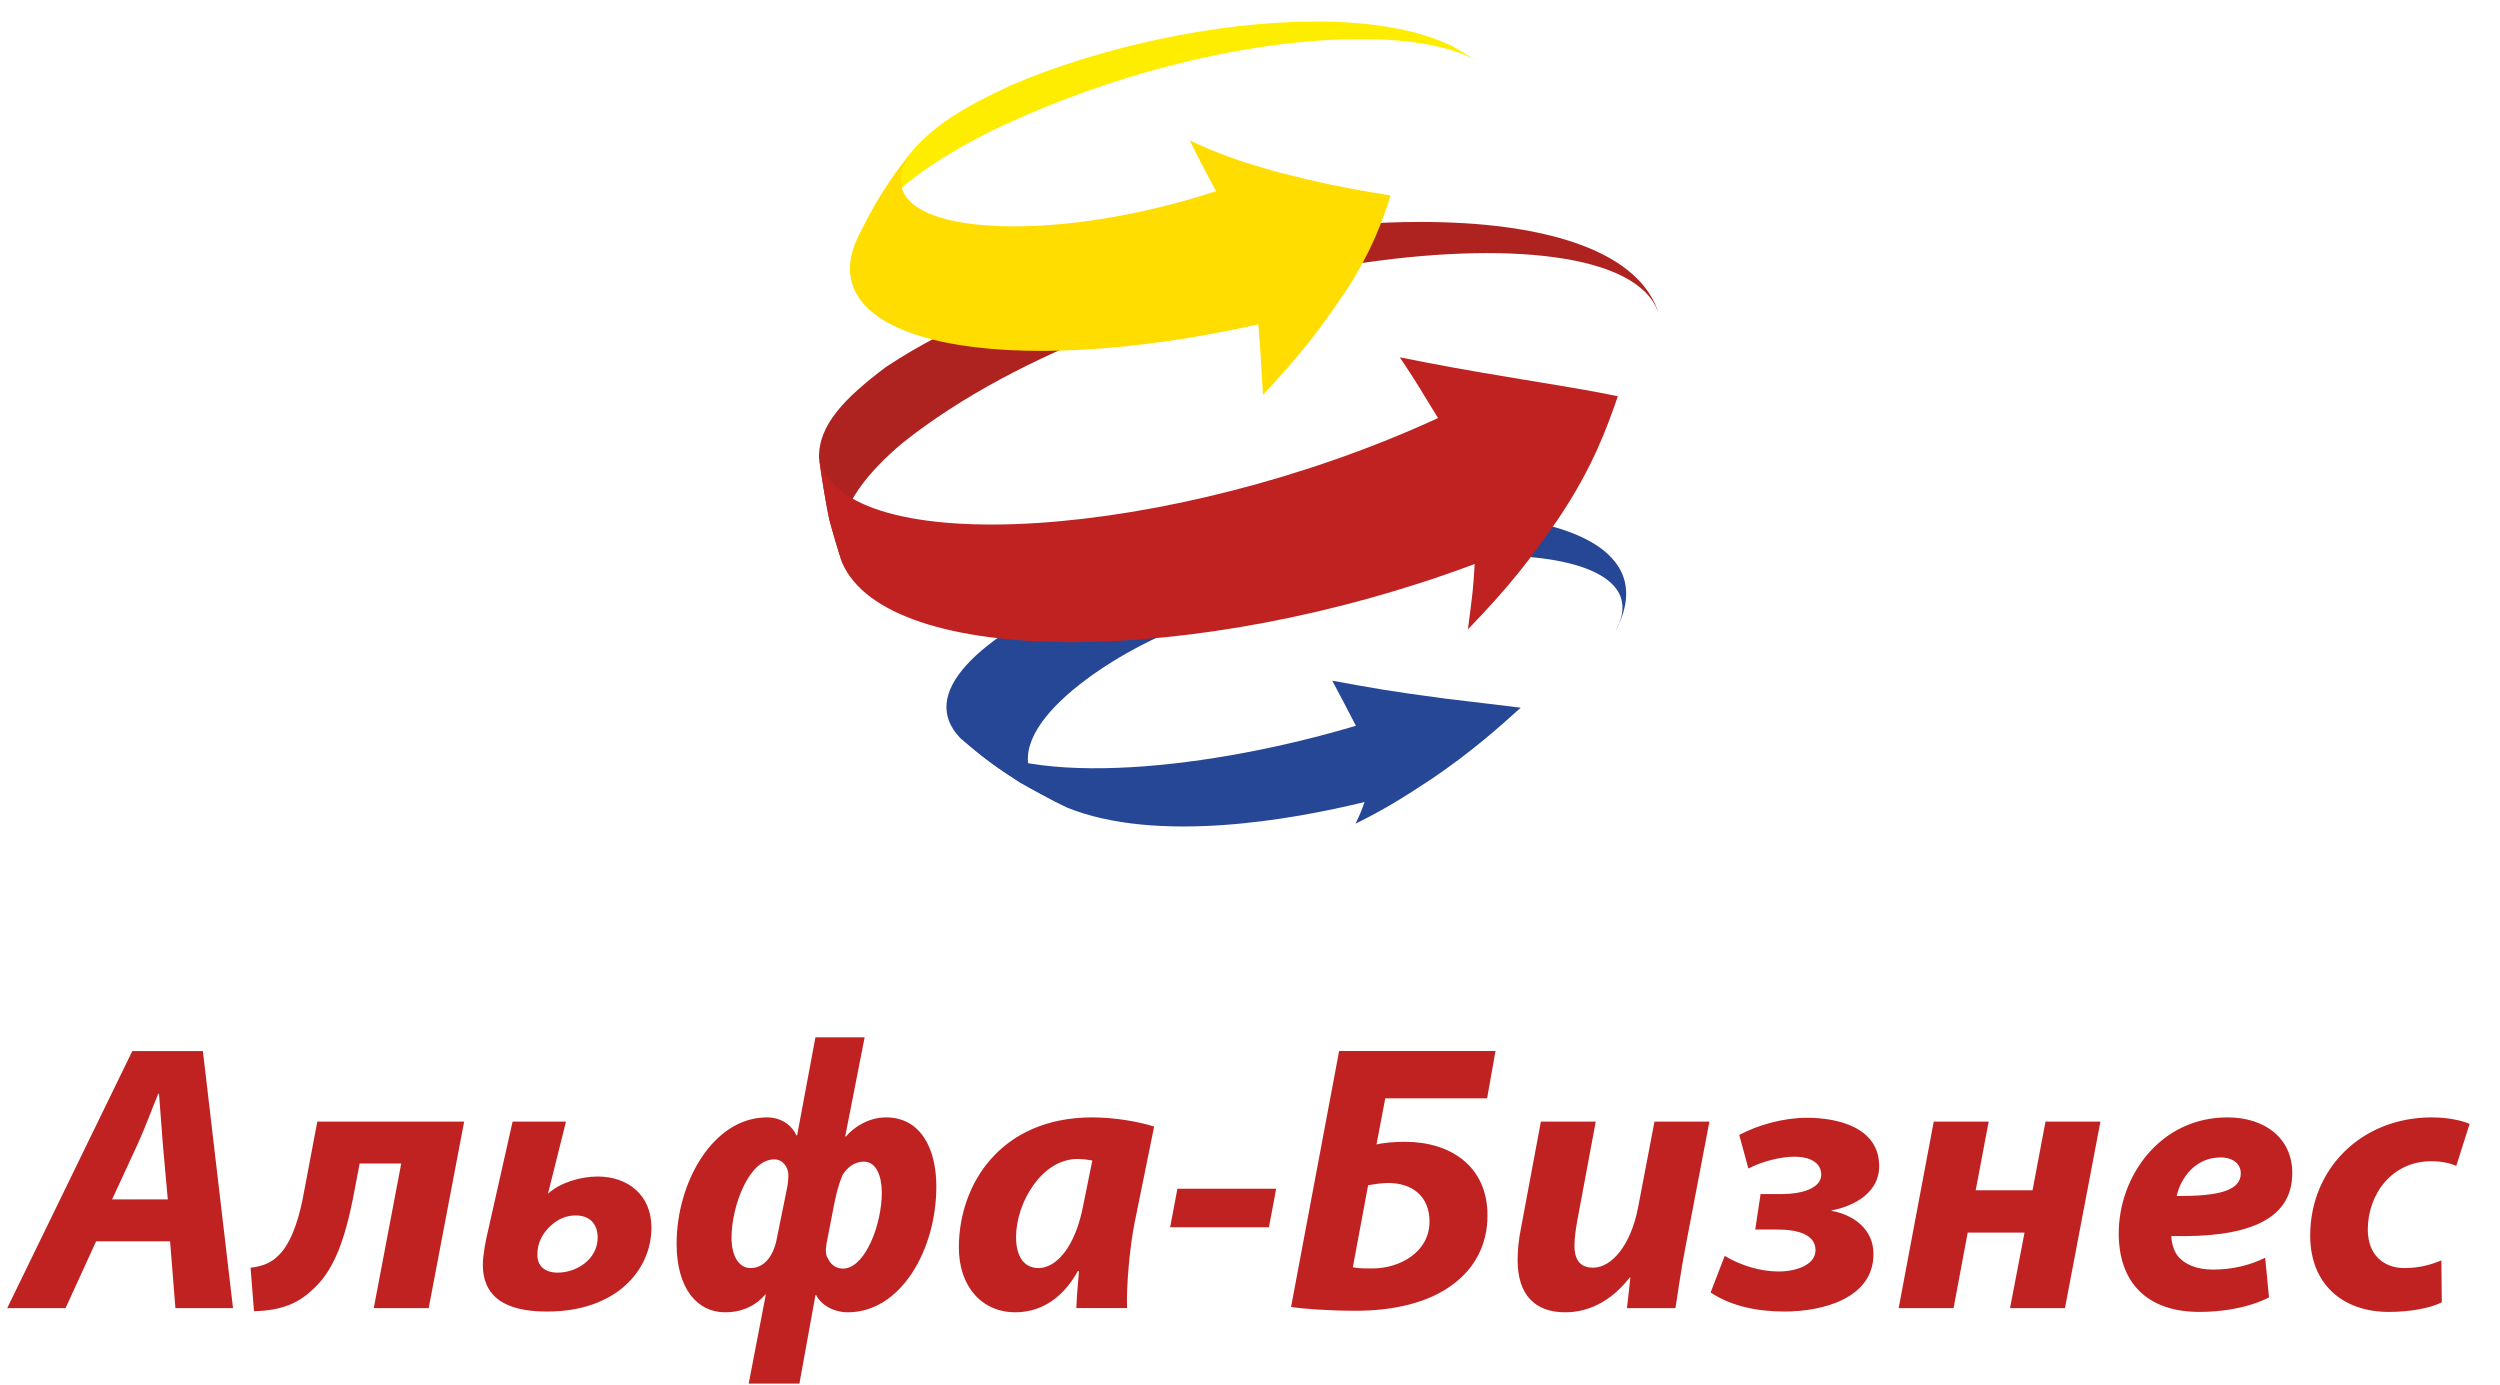 <?xml version="1.0" encoding="UTF-8"?>
<!DOCTYPE svg PUBLIC "-//W3C//DTD SVG 1.1//EN" "http://www.w3.org/Graphics/SVG/1.1/DTD/svg11.dtd">
<!-- Creator: CorelDRAW 2019 (64-Bit) -->
<svg xmlns="http://www.w3.org/2000/svg" xml:space="preserve" width="74mm" height="41mm" version="1.1" style="shape-rendering:geometricPrecision; text-rendering:geometricPrecision; image-rendering:optimizeQuality; fill-rule:evenodd; clip-rule:evenodd"
viewBox="0 0 7400 4100"
 xmlns:xlink="http://www.w3.org/1999/xlink">
 <defs>
  <style type="text/css">
   <![CDATA[
    .fil2 {fill:#FFED00}
    .fil4 {fill:#FFDD00}
    .fil3 {fill:#C02222}
    .fil0 {fill:#AE2220}
    .fil1 {fill:#264796}
    .fil5 {fill:#C02222;fill-rule:nonzero}
   ]]>
  </style>
 </defs>
 <g id="Слой_x0020_1">
  <g id="_2370670714192">
   <g>
    <path class="fil0" d="M2622.44 1086.29c-120.62,90.62 -200.45,171.1 -198.12,269.31l0 0c7.32,54.61 18.93,127.23 30.15,181.22l0 0c10.57,37.19 24.07,87.04 36.49,123.65l0 0 1.82 5.18c-11.31,-46.73 -41.42,-170.75 179.77,-355.3l0 0c684.83,-544.88 2109.02,-730.88 2234.65,-388.56l0 0 -1.85 -6.98c-68.29,-179.72 -347.99,-257.85 -700.41,-257.87l0 0c-516.36,-0.03 -1189,167.67 -1582.5,429.35l0 0z"/>
    <g>
     <path class="fil1" d="M3381.25 1678.2c-39.36,13.49 -91.2,33.47 -129.98,48.65l0 0c-378.07,164.02 -527.88,330.11 -410.97,455.66l0 0 4.8 4.28c90.78,74.53 100.29,82.31 172.49,128.24l0 0c41.64,23.84 97.98,54.31 141.02,75.52l0 0c-278.37,-142.53 4.28,-367.72 215.16,-478.25l0 0c673.76,-345.14 1520.41,-343.06 1420.85,-71.94l0 0c-2.95,8.12 -8.69,18.2 -12.42,25.99l0 0 6.54 -11.54c107.07,-224.29 -144.97,-333.29 -520.82,-333.32 -261.96,0 -584.03,52.94 -886.67,156.71l0 0z"/>
     <path class="fil1" d="M4013.4 2148.21c-419.85,125.78 -966.09,190.11 -1173.1,34.3l0 0 4.8 4.28c65.26,56.35 77.48,64.51 172.49,128.24l0 0c41.54,24.09 98.08,54.12 141.02,75.52l0 0c266.92,107.6 666.19,35.83 880.46,-16.58l0 0c-10.3,29.25 -11.52,31.91 -26.85,64.26l0 0c88.62,-44.07 138.81,-75.57 224.77,-132.19l0 0c118.57,-80.06 199.39,-152.82 264.38,-211.24 -74.22,-9.49 -148.59,-17.66 -222.89,-26.87l0 0c-159.86,-20.88 -225.79,-33.01 -335.07,-53.09l0 0c31.63,59.27 31.63,59.27 69.99,133.37l0 0z"/>
    </g>
    <path class="fil2" d="M2991.65 252.94c-129.57,60.17 -218.53,110.88 -290.1,191.88l0 0 -51.31 67.79c-62.38,95.55 -70.44,107.85 -109.45,187.28l0 0 -8.54 18.45c26.76,-49.3 97.86,-180.29 409.89,-334.34l0 0c577.29,-275.62 1203.6,-328.99 1426.39,-205.86l-67.21 -40.42c-105.22,-51.71 -248.31,-74.09 -406.84,-74.09l0 0c-295.93,0 -645.62,78.05 -902.83,189.31l0 0z"/>
    <path class="fil3" d="M4256.57 1237.43c-788.08,363.04 -1764.14,425.97 -1832.25,118.17l0 0c6.84,54.66 19.39,127.15 30.15,181.22l0 0c9.44,37.48 25.14,86.69 36.49,123.65l0 0 1.82 5.18c134.53,311.91 1044.37,313.76 1872.24,3.83l0 0c-4.33,73.47 -5.51,82.56 -20,193.52l0 0c129.18,-134.42 180.49,-202.61 266.75,-326.11l0 0c104.2,-155.2 144.61,-270.94 177.09,-363.96 -72.84,-15.08 -125.98,-23.97 -282.91,-49.86l0 0c-193.24,-31.95 -246.27,-42.42 -362.38,-65.43 44.79,67.81 46.02,69.91 113,179.79l0 0z"/>
    <path class="fil4" d="M3599.35 566.09c-51.96,16.51 -173.53,55.12 -330.1,80.61l0 0c-390.61,63.58 -711.96,-2.36 -567.7,-201.88l0 0 -51.31 67.79c-49.68,72.41 -55.34,83.31 -109.45,187.28l0 0 -8.54 18.45c-120.29,297.41 436.81,410.36 1192.18,241.77l0 0c6.36,73.66 6.94,83.86 13.92,208.88l0 0c120.18,-129.1 167.97,-194.06 241.6,-301.89l0 0c84.98,-129.6 114.58,-221.43 136.17,-288.49l0 0c-148.92,-24.06 -213.42,-38.86 -325.08,-66.85l0 0c-130.44,-35.76 -184.5,-57.55 -268.99,-95.49 25.29,51.59 29.25,59 77.3,149.82l0 0z"/>
   </g>
   <path class="fil5" d="M503.44 3674.44l15.8 197.57 170.48 0 -89.19 -760.94 -208.86 0 -370.31 760.94 172.73 0 90.32 -197.57 219.03 0zm-171.61 -124.19l75.64 -163.71c20.32,-44.03 41.78,-102.73 60.97,-149.02l2.26 0c3.38,46.29 7.9,107.25 11.29,149.02l14.67 163.71 -164.83 0zm607.39 -230.32l-42.9 226.93c-15.8,80.16 -40.64,141.12 -74.51,171.61 -19.2,19.19 -46.29,30.48 -80.16,33.87l10.16 128.7c80.16,-1.13 130.96,-23.71 171.61,-62.09 57.58,-50.81 92.57,-128.71 120.8,-268.7l20.32 -106.13 123.06 0 -81.29 427.89 162.58 0 104.99 -552.08 -434.66 0zm578.05 0l-71.13 316.12c-7.9,32.74 -16.94,77.9 -16.94,107.26 0,118.54 102.74,138.86 190.8,138.86 204.35,0 308.22,-123.06 308.22,-248.38 0,-97.09 -70,-151.28 -159.19,-151.28 -50.8,0 -110.64,18.06 -145.64,49.67l-1.13 0 53.06 -212.25 -158.05 0zm133.22 447.08c-38.39,0 -59.84,-20.32 -59.84,-51.93 0,-18.06 2.26,-28.22 7.9,-42.9 12.42,-30.48 50.81,-74.51 105,-74.51 40.64,0 65.48,23.7 65.48,65.48 0,64.35 -62.09,103.86 -118.54,103.86zm565.62 328.54l150.16 0 47.42 -261.93 2.25 0c14.68,29.36 51.94,50.81 93.71,50.81 156.93,0 261.93,-185.16 261.93,-372.57 0,-108.38 -44.03,-204.35 -149.03,-204.35 -49.68,0 -93.71,27.1 -118.54,56.45l-2.26 0 57.58 -293.53 -145.64 0 -54.2 290.15 -2.25 0c-11.29,-25.97 -40.65,-53.07 -86.94,-53.07 -160.31,0 -267.57,193.06 -267.57,373.7 0,134.35 62.1,203.22 143.39,203.22 53.06,0 92.57,-21.45 119.67,-53.06l1.13 0 -50.81 264.18zm75.65 -663.85c25.96,0 40.64,23.71 41.77,44.03 0,15.81 -1.13,30.49 -5.65,49.68l-30.48 150.16c-9.03,39.51 -33.87,77.9 -75.64,77.9 -33.87,0 -56.45,-33.87 -56.45,-90.32 0,-91.45 50.8,-231.45 126.45,-231.45zm265.31 6.78c37.25,0 53.06,44.03 53.06,91.45 0,93.7 -47.42,216.76 -108.38,224.67 -29.36,3.38 -45.16,-15.81 -50.81,-29.36 -6.77,-7.9 -7.9,-24.84 -4.51,-44.03 7.9,-41.77 15.8,-82.42 23.71,-121.93 6.77,-32.74 13.54,-56.45 23.7,-81.29 15.81,-24.84 37.26,-39.51 63.23,-39.51zm779 433.53c-2.26,-68.87 7.9,-177.25 21.45,-248.38l58.71 -289.02c-46.29,-14.68 -117.42,-27.1 -182.9,-27.1 -272.09,0 -395.15,198.71 -395.15,384.99 0,115.16 67.74,191.93 167.1,191.93 64.35,0 134.35,-30.48 185.15,-121.93l3.39 0c-3.39,39.51 -6.78,76.77 -7.91,109.51l150.16 0zm-128.71 -309.34c-24.83,135.48 -84.67,190.8 -133.22,190.8 -45.16,0 -66.61,-37.26 -66.61,-91.45 0,-102.74 76.77,-231.45 181.77,-231.45 15.81,0 31.61,2.26 44.03,4.52l-25.97 127.58zm277.74 -44.03l-21.46 114.02 292.41 0 21.45 -114.02 -292.4 0zm478.68 -407.57l-142.25 757.55c35,5.65 111.77,11.29 191.93,11.29 104.99,0 215.64,-21.45 291.28,-81.28 57.58,-44.03 98.22,-110.65 98.22,-200.96 0,-146.77 -110.64,-217.9 -243.86,-217.9 -28.23,0 -62.1,2.26 -84.68,7.9l25.97 -136.6 301.44 0 24.84 -140 -462.89 0zm85.81 397.41c18.06,-3.39 40.64,-6.78 59.83,-6.78 71.13,0 121.93,39.52 121.93,114.03 0,91.45 -89.19,138.87 -168.22,138.87 -23.71,0 -40.64,0 -58.7,-3.39l45.16 -242.73zm847.68 -188.55l-48.74 255.16c-21.45,110.64 -77.9,177.25 -133.03,177.25 -41.77,0 -55.13,-28.23 -55.13,-64.36 0,-20.32 3.39,-47.41 7.9,-72.25l55.13 -295.8 -162.38 0 -57.58 308.22c-7.9,38.38 -11.29,71.12 -11.29,101.61 0,104.99 53.06,154.67 141.12,154.67 66.42,0 134.16,-30.48 190.43,-102.74l2.25 0 -10.16 90.32 143.57 0c7.91,-49.68 15.81,-109.51 29.36,-179.51l71.12 -372.57 -162.57 0zm298.24 319.51l65.48 0c59.84,0 112.9,14.67 112.9,60.96 0,44.03 -57.58,63.23 -109.51,63.23 -55.32,0 -115.16,-19.2 -159.19,-46.29l-41.77 108.38c60.96,40.65 137.74,56.45 219.02,56.45 109.52,0 263.06,-37.26 263.06,-170.48 0,-76.77 -64.35,-117.41 -124.19,-127.57l0 -1.13c70,-13.55 141.12,-54.19 141.12,-130.96 0,-115.16 -123.06,-143.39 -213.38,-143.39 -71.12,0 -145.64,21.45 -200.96,50.81l27.1 99.35c39.51,-20.32 93.71,-35 136.61,-35 44.03,0 79.03,16.94 79.03,53.06 0,41.78 -60.97,57.58 -115.16,57.58l-64.35 0 -15.81 105zm528.36 -319.51l-103.86 552.08 162.57 0 41.77 -223.54 168.22 0 -42.9 223.54 162.58 0 104.99 -552.08 -162.57 0 -38.39 203.22 -168.22 0 38.39 -203.22 -162.58 0zm981.09 403.05c-44.03,21.45 -94.83,35 -154.67,35 -47.42,0 -84.67,-14.67 -106.12,-42.9 -11.29,-15.81 -16.94,-40.64 -16.94,-56.45 221.28,5.65 357.89,-45.16 357.89,-186.28 0,-102.74 -80.16,-164.84 -191.93,-164.84 -199.83,0 -321.76,175 -321.76,343.22 0,143.38 81.29,232.57 239.35,232.57 60.96,0 141.12,-10.16 205.47,-42.9l-11.29 -117.42zm-72.25 -249.5c0,49.67 -63.22,67.74 -189.67,66.61 11.29,-51.94 54.19,-114.03 129.83,-114.03 37.26,0 59.84,19.19 59.84,47.42zm593.84 257.41c-28.22,11.29 -62.09,22.58 -109.51,22.58 -60.96,0 -108.38,-38.39 -108.38,-114.03 0,-103.87 71.12,-202.09 187.41,-202.09 32.74,0 55.32,5.64 74.51,13.55l39.52 -124.19c-23.71,-10.16 -64.35,-19.2 -111.77,-19.2 -209.99,0 -360.15,153.55 -360.15,349.99 0,143.38 95.96,225.8 232.57,225.8 65.48,0 121.93,-11.29 156.93,-28.22l-1.13 -124.19z"/>
  </g>
 </g>
</svg>
